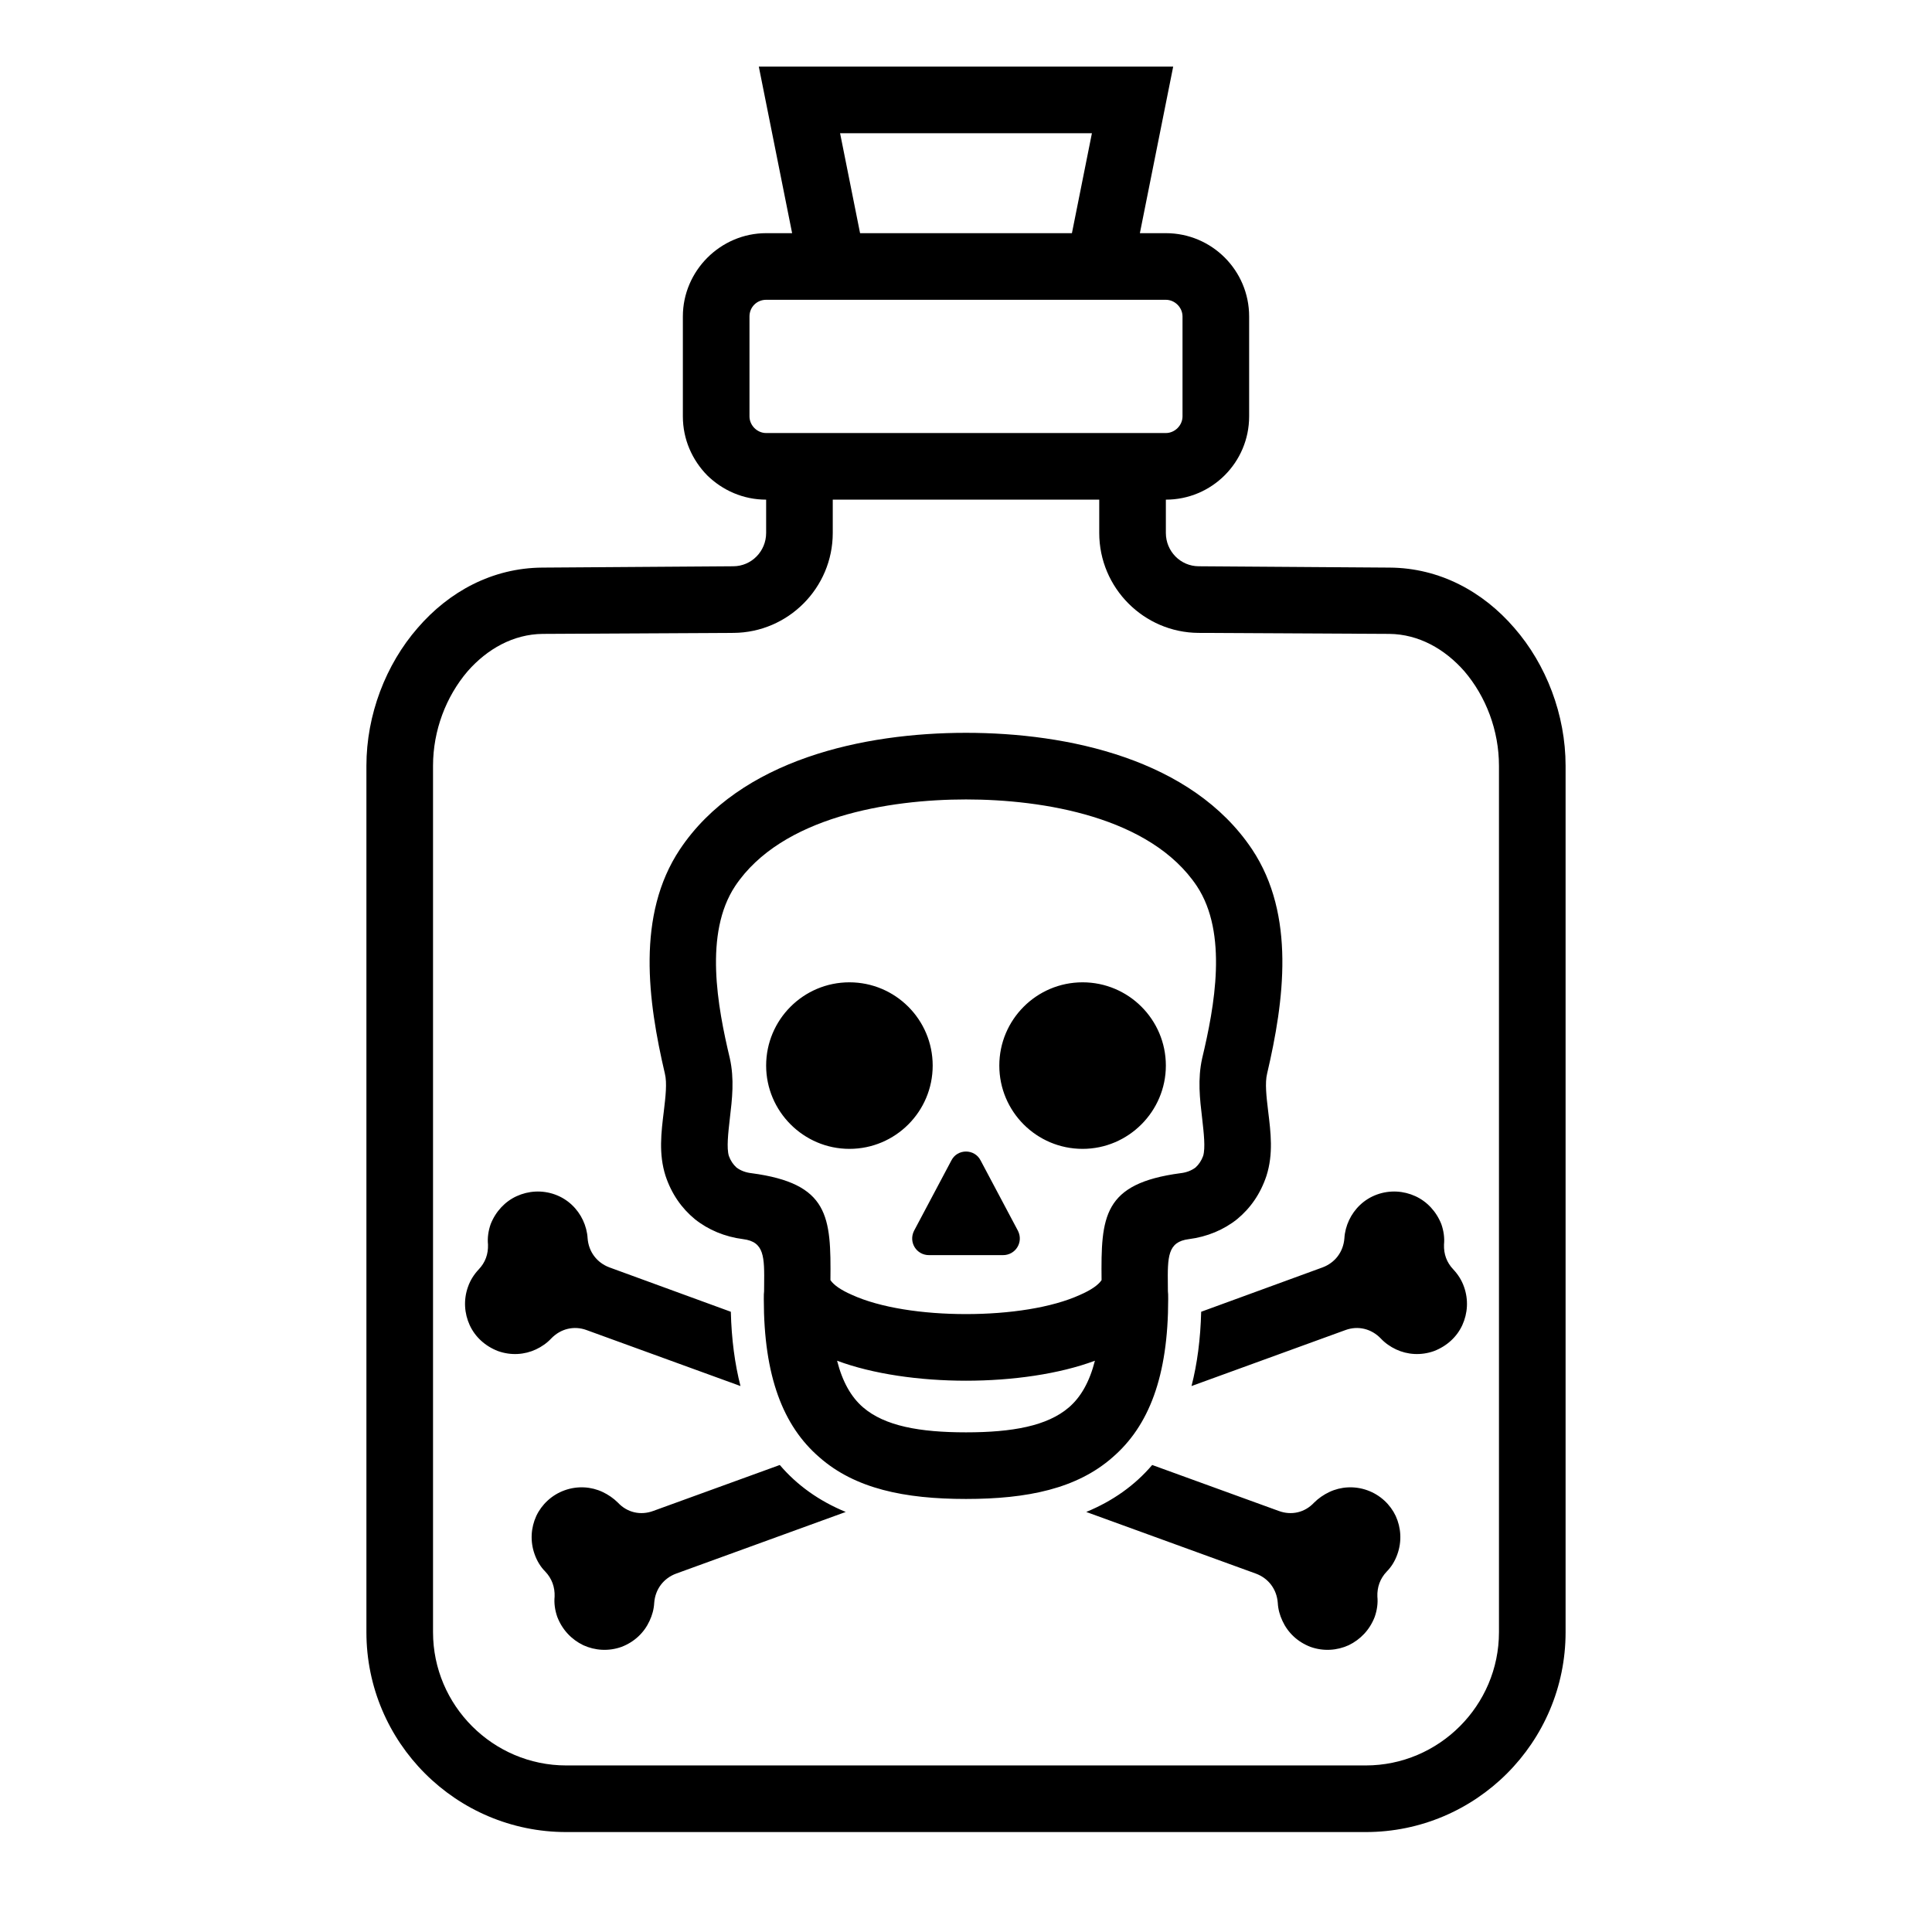 <?xml version="1.0" encoding="UTF-8"?>
<!DOCTYPE svg PUBLIC "-//W3C//DTD SVG 1.1//EN" "http://www.w3.org/Graphics/SVG/1.1/DTD/svg11.dtd">
<svg xmlns="http://www.w3.org/2000/svg" xml:space="preserve" width="580px" height="580px" shape-rendering="geometricPrecision" text-rendering="geometricPrecision" image-rendering="optimizeQuality" fill-rule="nonzero" clip-rule="nonzero" viewBox="0 0 5800 5800" xmlns:xlink="http://www.w3.org/1999/xlink">
	<title>poison icon</title>
	<desc>poison icon from the IconExperience.com I-Collection. Copyright by INCORS GmbH (www.incors.com).</desc>
	<path id="curve0"  d="M2944 3484l112 211c17,34 -7,73 -45,73l-222 0c-38,0 -62,-39 -45,-73l112 -211c18,-36 70,-36 88,0zm-1278 102c39,14 68,43 84,77 8,17 13,36 14,54 3,41 28,74 66,88l364 133c2,82 12,157 29,223l-462 -168c-38,-14 -78,-4 -106,25 -13,14 -29,25 -46,33 -34,16 -75,19 -114,5 -39,-15 -69,-43 -85,-78 -16,-35 -19,-76 -5,-115 7,-20 18,-37 32,-52 20,-21 29,-46 28,-75 -2,-20 1,-41 8,-61 15,-38 43,-68 78,-84 35,-16 76,-19 115,-5zm1940 352l364 -133c38,-14 63,-47 66,-88 1,-18 6,-37 14,-54 16,-34 45,-63 84,-77 39,-14 80,-11 115,5 35,16 63,46 78,84 7,20 10,41 8,61 -1,29 8,54 28,75 14,15 25,32 32,52 14,39 11,80 -5,115 -16,35 -46,63 -85,78 -39,14 -80,11 -114,-5 -17,-8 -33,-19 -46,-33 -28,-29 -68,-39 -106,-25l-462 168c17,-66 27,-141 29,-223zm-147 460l380 138c38,14 78,5 106,-25 13,-13 29,-24 46,-32 34,-16 75,-19 114,-5 39,14 69,43 85,77 16,35 19,76 5,115 -7,20 -18,38 -32,52 -20,21 -29,47 -28,75 2,20 -1,41 -8,61 -15,39 -43,68 -78,85 -35,16 -76,19 -115,5 -39,-15 -68,-43 -84,-78 -8,-17 -13,-35 -14,-54 -3,-41 -28,-74 -66,-88l-509 -185c80,-33 146,-80 198,-141zm-920 141l-509 185c-38,14 -63,47 -66,88 -1,19 -6,37 -14,54 -16,35 -45,63 -84,78 -39,14 -80,11 -115,-5 -35,-17 -63,-46 -78,-85 -7,-20 -10,-41 -8,-61 1,-28 -8,-54 -28,-75 -14,-14 -25,-32 -32,-52 -14,-39 -11,-80 5,-115 16,-34 46,-63 85,-77 39,-14 80,-11 114,5 17,8 33,19 46,32 28,30 68,39 106,25l380 -138c52,61 118,108 198,141zm983 -4339l-100 500 78 0c138,0 250,112 250,250l0 300c0,138 -112,250 -250,250l0 100c0,55 44,100 99,100l573 4c150,1 280,72 374,181 96,110 154,261 154,414l0 2601c0,331 -269,600 -600,600l-2400 0c-331,0 -600,-269 -600,-600l0 -2601c0,-153 58,-304 154,-414 94,-109 224,-180 374,-181l573 -4c55,0 99,-45 99,-100l0 -100c-69,0 -131,-28 -177,-73 -45,-46 -73,-108 -73,-177l0 -300c0,-137 113,-250 250,-250l78 0 -100 -500 1244 0zm-244 200l-756 0 60 300 636 0 60 -300zm-978 900l1200 0c27,0 50,-23 50,-50l0 -300c0,-27 -23,-50 -50,-50 -400,0 -800,0 -1200,0 -28,0 -50,22 -50,50l0 300c0,27 23,50 50,50zm-600 4000l2400 0c220,0 400,-180 400,-400l0 -2601c0,-106 -39,-208 -104,-284 -59,-67 -137,-111 -225,-112l-573 -3c-164,-1 -298,-135 -298,-300l0 -100 -800 0 0 100c0,165 -134,299 -298,300l-573 3c-88,1 -166,45 -225,112 -65,76 -104,178 -104,284l0 2601c0,220 180,400 400,400zm1200 -1000c139,0 244,-19 309,-75 36,-31 62,-77 78,-140 -107,40 -248,60 -387,60 -139,0 -280,-20 -387,-60 16,63 42,109 78,140 65,56 170,75 309,75zm407 -457c-2,-191 4,-290 237,-321 18,-2 33,-8 45,-17 10,-9 18,-21 23,-35 7,-24 2,-68 -3,-112 -7,-59 -14,-118 0,-181 37,-155 78,-375 -16,-517 -139,-208 -462,-260 -693,-260 -231,0 -554,52 -693,260 -94,142 -53,362 -16,517 14,63 7,122 0,181 -5,44 -10,88 -3,112 5,14 13,26 23,35 12,9 27,15 45,17 233,31 239,130 237,321 10,15 32,30 64,44 85,39 213,58 343,58 130,0 258,-19 343,-58 32,-14 54,-29 64,-44zm33 532c-107,94 -255,125 -440,125 -185,0 -333,-31 -440,-125 -109,-94 -167,-243 -167,-475 0,-32 1,-4 1,-41 1,-86 1,-131 -63,-139 -55,-7 -105,-28 -145,-60 -40,-33 -70,-76 -88,-130 -21,-66 -13,-130 -5,-195 5,-42 10,-84 3,-112 -51,-218 -86,-476 45,-673 181,-271 553,-350 859,-350 306,0 678,79 859,350 131,197 96,455 45,673 -7,28 -2,70 3,112 8,65 16,129 -5,195 -18,54 -48,97 -88,130 -40,32 -90,53 -145,60 -64,8 -64,53 -63,139 0,37 1,9 1,41 0,232 -58,381 -167,475zm-790 -1426c138,0 250,112 250,250 0,138 -112,250 -250,250 -138,0 -250,-113 -250,-250 0,-138 112,-250 250,-250zm700 0c138,0 250,112 250,250 0,137 -112,250 -250,250 -138,0 -250,-112 -250,-250 0,-138 112,-250 250,-250z"/>
</svg>